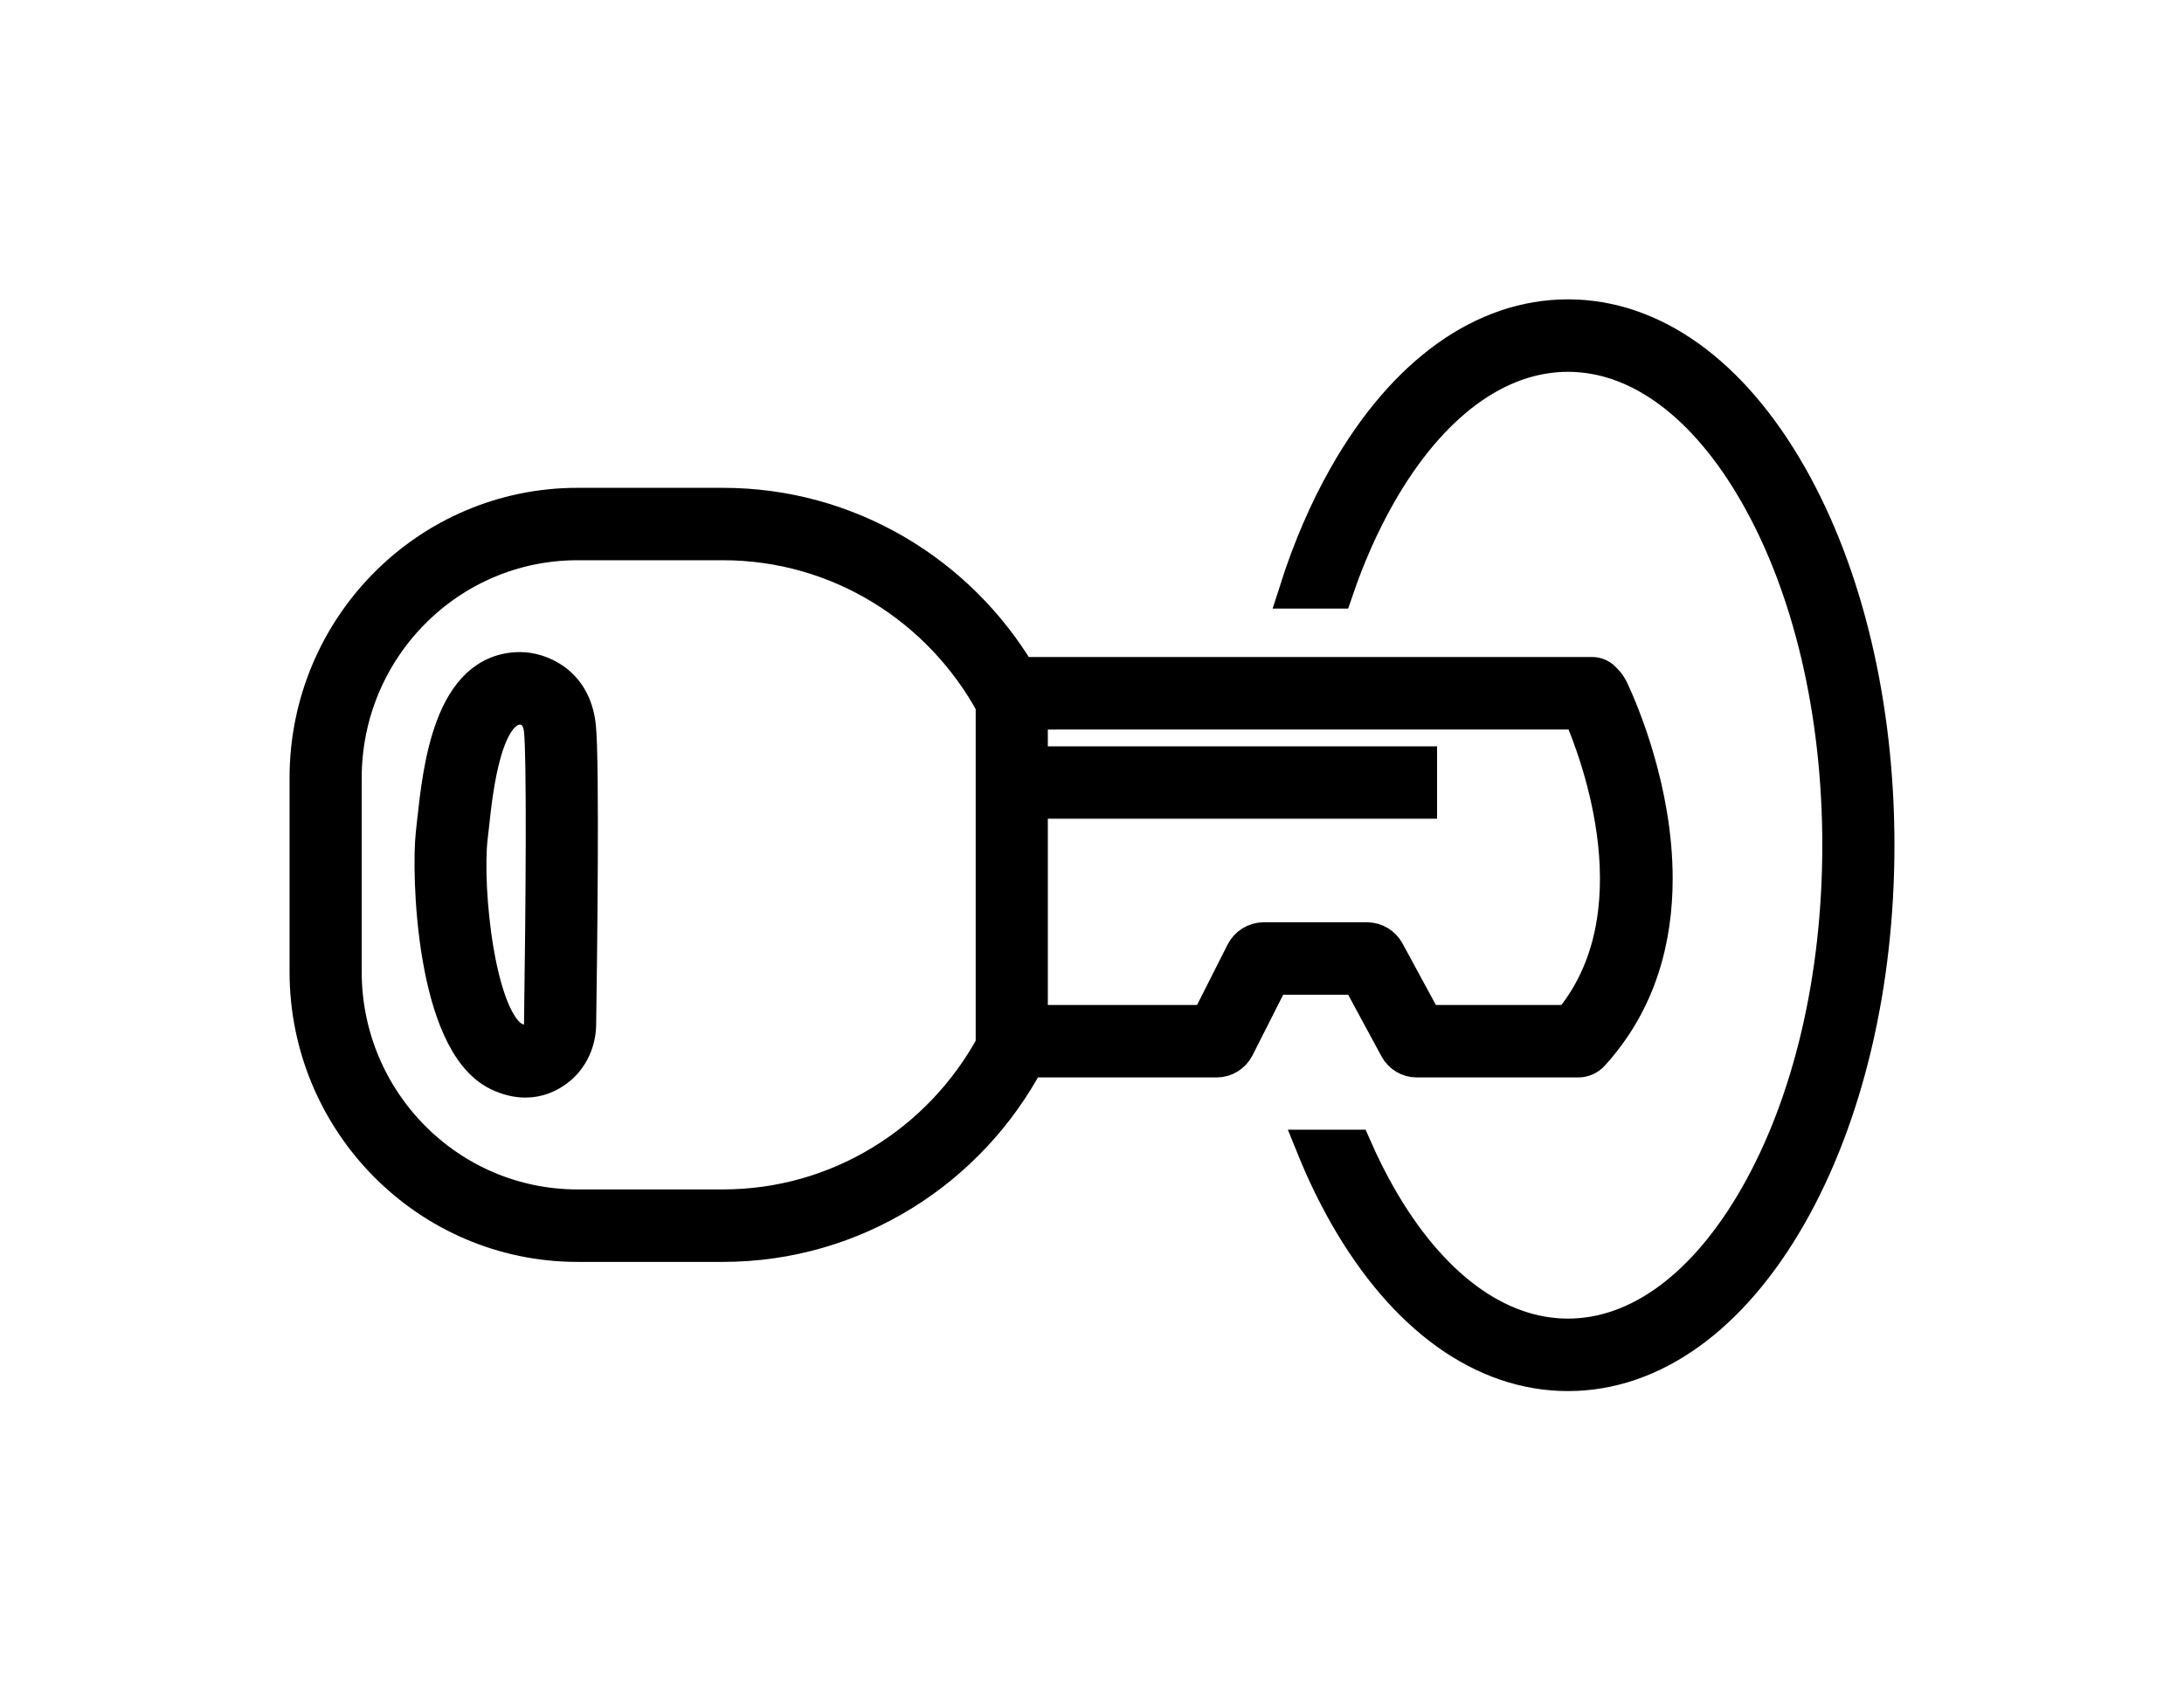 <svg width="31" height="24" viewBox="0 0 31 24" fill="none" xmlns="http://www.w3.org/2000/svg">
<path d="M7.458 15.333C7.333 15.333 7.203 15.301 7.072 15.237C6.153 14.79 6.087 12.398 6.152 11.827C6.157 11.78 6.163 11.729 6.169 11.674C6.251 10.917 6.403 9.508 7.385 9.508C7.64 9.508 8.14 9.675 8.208 10.311C8.262 10.815 8.225 13.679 8.212 14.545C8.209 14.784 8.108 15.006 7.934 15.153C7.792 15.272 7.63 15.333 7.458 15.333ZM7.383 10.037C6.873 10.04 6.75 11.182 6.691 11.731C6.685 11.787 6.679 11.839 6.673 11.887C6.59 12.613 6.776 14.506 7.3 14.761C7.457 14.837 7.538 14.797 7.597 14.748C7.654 14.699 7.687 14.623 7.688 14.537C7.714 12.768 7.727 10.744 7.687 10.368C7.656 10.079 7.465 10.04 7.383 10.037H7.383Z" fill="black" stroke="black" stroke-width="0.5"/>
<path d="M22.869 9.797C22.846 9.749 22.815 9.705 22.777 9.667L22.753 9.642C22.712 9.601 22.657 9.578 22.6 9.578H14.463C13.606 8.14 12.043 7.176 10.261 7.176H8.197C6.078 7.176 4.36 8.908 4.36 11.046V13.796C4.36 15.93 6.081 17.666 8.197 17.666H10.261C12.131 17.666 13.759 16.604 14.585 15.047H17.27C17.39 15.047 17.5 14.979 17.555 14.871L18.02 13.952C18.044 13.904 18.094 13.873 18.148 13.873H19.2C19.252 13.873 19.3 13.902 19.326 13.948L19.829 14.879C19.885 14.983 19.993 15.047 20.11 15.047H22.402C22.474 15.047 22.545 15.016 22.594 14.961C23.276 14.212 23.492 13.314 23.492 12.474C23.492 11.221 23.01 10.099 22.869 9.797ZM10.261 17.137H8.197C6.368 17.137 4.884 15.641 4.884 13.796V11.046C4.884 9.2 6.368 7.704 8.197 7.704H10.261C11.915 7.704 13.355 8.634 14.099 10.003V14.841C13.355 16.208 11.914 17.137 10.261 17.137ZM22.283 14.518H20.313C20.263 14.518 20.217 14.491 20.193 14.446L19.689 13.516C19.632 13.41 19.522 13.344 19.402 13.344H17.939C17.816 13.344 17.703 13.414 17.647 13.525L17.183 14.443C17.16 14.489 17.112 14.518 17.06 14.518H14.623V11.374H20.148V10.846H14.623V10.108H14.741V10.107H22.431C22.69 10.702 23.557 12.998 22.283 14.518Z" fill="black" stroke="black" stroke-width="0.5"/>
<path d="M25.398 6.752C24.57 5.299 23.454 4.5 22.256 4.5C21.057 4.5 19.941 5.299 19.113 6.752C18.831 7.246 18.595 7.797 18.406 8.39H18.957C19.125 7.895 19.33 7.433 19.568 7.015C20.298 5.734 21.252 5.029 22.256 5.029C23.259 5.029 24.213 5.734 24.943 7.015C25.7 8.342 26.116 10.113 26.116 12C26.116 13.887 25.7 15.658 24.943 16.985C24.213 18.266 23.259 18.971 22.256 18.971C21.252 18.971 20.298 18.266 19.568 16.985C19.443 16.765 19.327 16.533 19.22 16.289H18.651C18.788 16.628 18.943 16.949 19.113 17.248C19.941 18.7 21.057 19.5 22.256 19.5C23.454 19.5 24.57 18.7 25.398 17.248C26.199 15.842 26.64 13.978 26.64 12C26.64 10.021 26.199 8.158 25.398 6.752Z" fill="black" stroke="black" stroke-width="0.5"/>
</svg>
